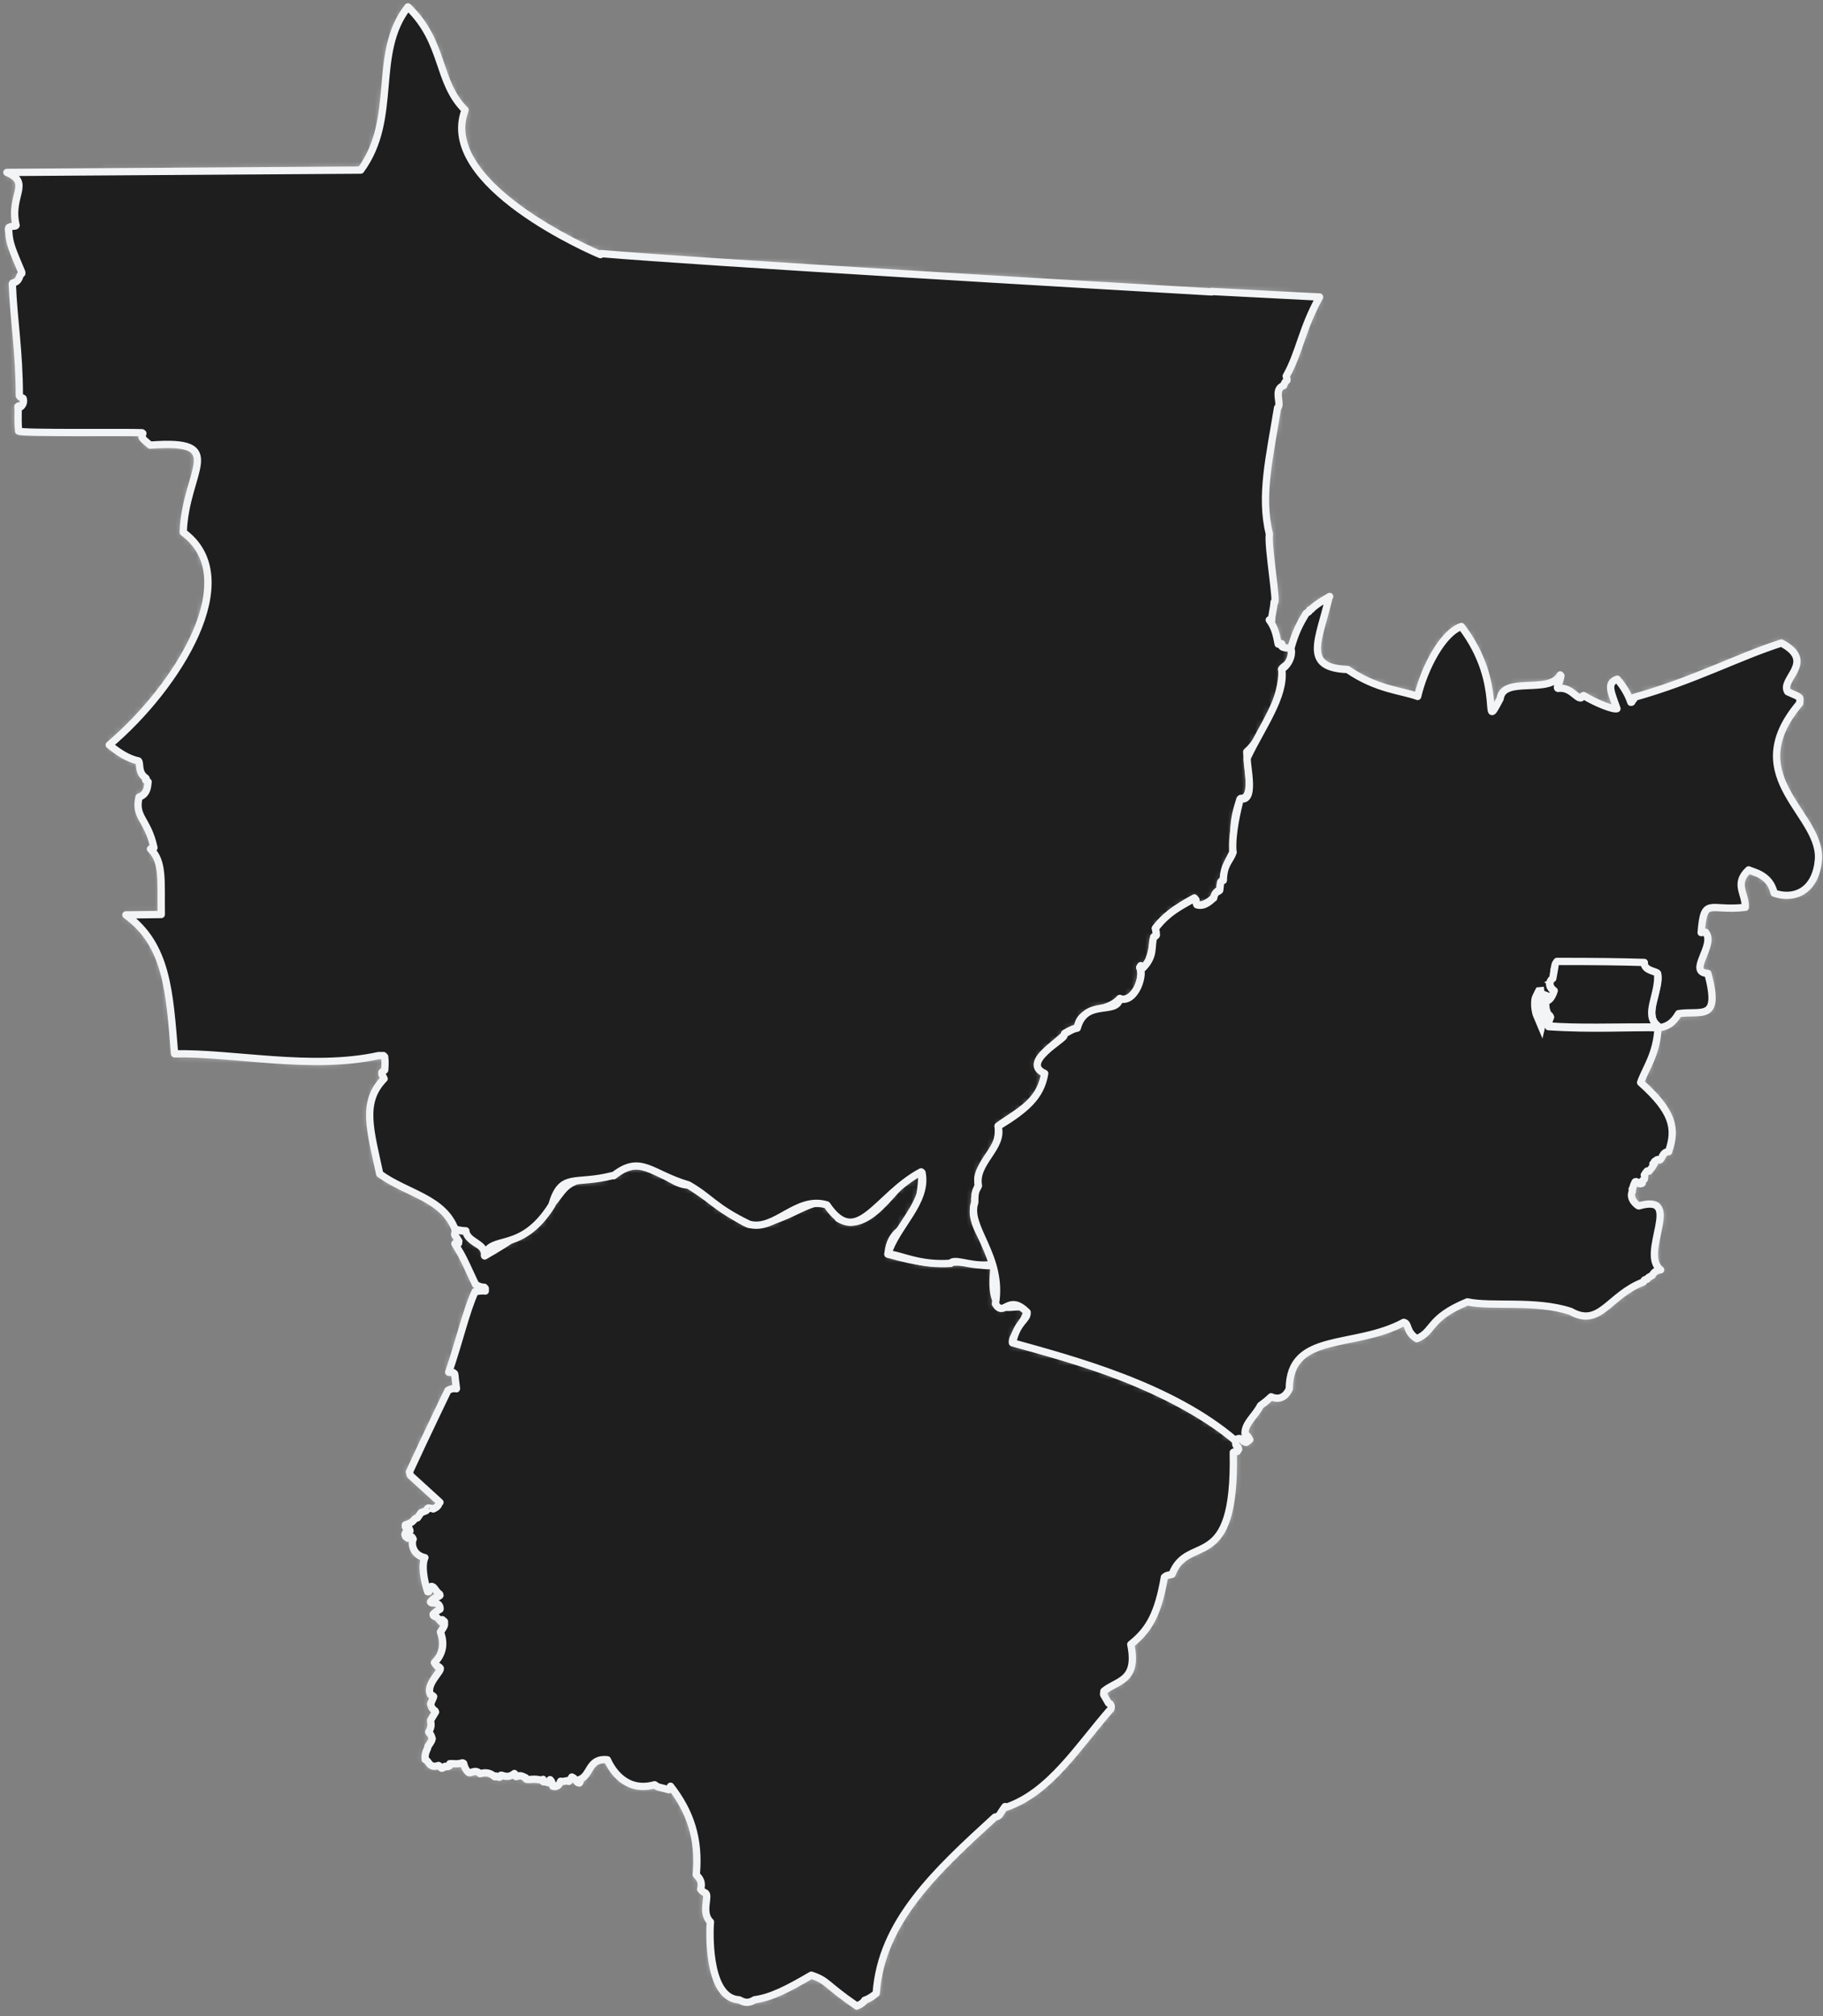 <svg width="265" height="293" viewBox="0 0 265 293" fill="none" xmlns="http://www.w3.org/2000/svg">
<rect x="0" y="0" width="265" height="293" fill="#808080" stroke="none"/>
<mask id="path-1-inside-1_2502_3" fill="white">
<path d="M179.956 210.413C179.999 210.286 179.489 210.264 179.659 209.372C171.901 202.996 159.808 198.213 147.204 195.11C146.949 194.409 148.267 193.134 149.33 190.668C148.458 188.16 143.294 193.623 144.548 183.74C143.251 184.377 141.849 183.251 138.384 183.442L138.193 183.612C135.94 183.612 133.751 183.612 129.075 182.273C129.606 176.938 133.73 180.275 134.027 170.435L133.9 170.329C131.137 169.712 127.035 179.999 121.87 177.087C119.362 171.455 115.643 177.959 108.884 177.937C107.226 177.385 102.614 173.793 100.064 172.22C96.833 172.22 93.921 166.907 89.224 170.839H89.076C77.79 171.455 85.739 173.857 70.478 182.507H70.457C70.67 180.552 68.353 181.104 67.737 178.894C67.376 178.703 67.524 179.106 66.398 178.702L66.228 178.83L66.079 179.383C66.164 179.701 66.079 179.319 66.695 180.382L66.653 180.7L66.121 180.743C67.142 182.528 66.844 181.699 69.118 186.651C68.991 186.545 69.628 187.098 70.394 187.076L70.542 187.247V187.629C70.542 187.629 70.202 187.523 69.055 187.714C67.716 190.69 66.865 194.622 65.229 199.425L65.909 199.489L66.079 199.637C66.185 200.041 66.079 199.765 66.355 201.805C66.483 201.912 65.973 201.593 65.123 202.06C64.166 204.037 63.061 206.354 61.403 209.86C60.936 210.838 60.808 211.136 59.512 213.92L59.639 214.409C60.121 214.848 61.559 216.159 63.954 218.341C63.72 218.468 63.89 218.915 62.976 219.297C62.976 219.318 62.87 219.212 62.275 219.148L62.147 219.233C61.934 219.616 62.168 219.467 61.212 219.828L60.681 220.594C60 220.679 60.404 221.189 58.916 221.614V221.89L59.023 221.954C59.172 221.954 59.469 221.89 59.597 222.485L58.98 222.698L58.853 222.995L58.959 223.314L59.278 223.548H59.384C59.384 223.548 59.32 223.548 59.575 223.314H59.745C59.745 223.314 59.894 223.272 60.064 223.675C59.724 224.334 60 226.013 61.764 226.375C61.233 227.437 61.637 229.754 62.168 231.327H62.317L62.466 230.689L62.678 230.562C63.146 230.498 63.231 231.199 63.911 231.688L63.954 231.858C63.72 232.156 63.103 232.049 62.572 232.814L62.678 232.921C62.721 233.027 63.975 232.708 63.975 233.813C63.975 233.962 63.869 233.771 62.955 234.6L62.997 234.791C62.997 234.791 63.103 234.855 63.273 234.961H63.358C63.465 235.11 63.21 234.685 64.124 235.705H64.23L64.294 235.386L64.612 235.662C64.549 236.151 64.846 236.045 64.017 237.172C64.357 238.085 64.846 239.934 63.146 241.635C63.21 241.762 63.252 241.762 63.529 242.145C63.529 242.209 63.592 242.017 63.975 242.4C64.357 242.782 61.828 244.717 62.572 246.289C62.551 246.332 62.7 246.226 63.04 246.566C63.04 246.629 62.912 246.863 62.593 247.628C62.636 247.65 62.593 248.245 63.231 248.627L63.316 248.797L62.593 249.988C62.551 250.328 62.891 250.753 62.317 251.709C62.338 251.922 62.572 251.773 62.827 252.687C62.721 252.772 62.997 252.708 62.211 253.792C62.232 254.174 61.679 254.621 61.807 255.726C62.338 255.811 62.36 257.086 63.741 256.576C63.805 256.597 63.805 256.576 64.209 256.98C64.357 256.916 64.357 257.022 64.676 256.704C64.782 256.64 64.931 256.895 65.356 256.619H65.314C65.314 256.619 65.293 256.491 65.378 256.321C65.76 256.257 66.398 256.449 67.227 256.194L67.376 256.257C67.397 256.087 67.439 256.98 68.056 257.554C68.417 257.894 68.991 257.001 69.777 257.766C70.011 257.766 70.904 257.299 71.903 258.213H72.009L72.073 258.106C72.2 258.149 72.158 258.106 72.476 258.276H72.668C72.668 258.276 72.753 258.213 72.795 258C72.986 257.894 73.752 258.574 74.772 257.745L74.835 257.809L74.878 258.085L74.984 258.191C75.516 258.191 75.346 257.809 76.408 258.361C76.408 258.404 76.408 258.361 76.43 258.489L76.515 258.574C77.088 258.723 77.513 258.404 78.746 258.723L78.938 258.595V258.893L79.001 258.957C79.192 258.893 79.171 258.957 79.766 259.105L79.958 258.638C79.958 258.638 80.234 258.787 80.362 259.594C80.447 259.594 81.148 259.892 81.488 258.872H81.552C81.807 258.935 81.637 258.935 82.593 258.765V258.85L82.657 258.893C82.784 258.829 82.827 258.787 83.124 258.255C83.465 258.446 83.252 258.213 83.975 259.063L84.23 259.127L84.315 258.978L84.145 258.659C85.93 258.149 85.441 255.45 88.289 255.747C89.033 257.426 91.137 260.508 95.154 259.382C95.813 259.828 95.367 259.594 97.237 260.104C97.301 259.934 97.237 260.083 97.471 259.594C100.276 263.207 101.7 267.139 101.211 272.453C101.296 272.644 102.232 273.197 101.849 274.557C102.019 274.727 101.87 274.748 102.487 275.088C103.273 275.364 101.806 277.915 103.273 279.318C103.188 279.934 102.635 290.221 107.311 290.625C107.545 290.518 108.331 291.517 109.692 290.625C112.115 290.306 114.559 289.031 117.938 287.054C120.404 287.883 119.872 288.329 124.548 291.539C124.357 291.539 125.271 291.39 125.696 290.71C125.504 290.71 126.227 290.667 127.375 289.689C128.076 279.296 136.046 271.921 144.633 264.079C145.44 263.909 145.143 263.824 146.099 262.548L146.248 262.655C152.603 260.508 156.705 253.813 161.487 248.351C161.402 248.393 161.742 248.011 161.359 247.607L161.147 247.522L160.424 246.268L160.467 245.779C162.358 244.185 165.483 244.398 164.377 238.978C167.055 236.853 168.352 234.494 169.266 229.201C169.585 229.01 169.33 229.01 170.371 228.798C172.688 222.698 179.659 229.138 179.276 211.072C179.319 211.008 179.361 211.072 179.85 210.944L180.063 210.604L179.956 210.307V210.413Z"/>
</mask>
<path d="M179.956 210.413C179.999 210.286 179.489 210.264 179.659 209.372C171.901 202.996 159.808 198.213 147.204 195.11C146.949 194.409 148.267 193.134 149.33 190.668C148.458 188.16 143.294 193.623 144.548 183.74C143.251 184.377 141.849 183.251 138.384 183.442L138.193 183.612C135.94 183.612 133.751 183.612 129.075 182.273C129.606 176.938 133.73 180.275 134.027 170.435L133.9 170.329C131.137 169.712 127.035 179.999 121.87 177.087C119.362 171.455 115.643 177.959 108.884 177.937C107.226 177.385 102.614 173.793 100.064 172.22C96.833 172.22 93.921 166.907 89.224 170.839H89.076C77.79 171.455 85.739 173.857 70.478 182.507H70.457C70.67 180.552 68.353 181.104 67.737 178.894C67.376 178.703 67.524 179.106 66.398 178.702L66.228 178.83L66.079 179.383C66.164 179.701 66.079 179.319 66.695 180.382L66.653 180.7L66.121 180.743C67.142 182.528 66.844 181.699 69.118 186.651C68.991 186.545 69.628 187.098 70.394 187.076L70.542 187.247V187.629C70.542 187.629 70.202 187.523 69.055 187.714C67.716 190.69 66.865 194.622 65.229 199.425L65.909 199.489L66.079 199.637C66.185 200.041 66.079 199.765 66.355 201.805C66.483 201.912 65.973 201.593 65.123 202.06C64.166 204.037 63.061 206.354 61.403 209.86C60.936 210.838 60.808 211.136 59.512 213.92L59.639 214.409C60.121 214.848 61.559 216.159 63.954 218.341C63.72 218.468 63.89 218.915 62.976 219.297C62.976 219.318 62.87 219.212 62.275 219.148L62.147 219.233C61.934 219.616 62.168 219.467 61.212 219.828L60.681 220.594C60 220.679 60.404 221.189 58.916 221.614V221.89L59.023 221.954C59.172 221.954 59.469 221.89 59.597 222.485L58.98 222.698L58.853 222.995L58.959 223.314L59.278 223.548H59.384C59.384 223.548 59.32 223.548 59.575 223.314H59.745C59.745 223.314 59.894 223.272 60.064 223.675C59.724 224.334 60 226.013 61.764 226.375C61.233 227.437 61.637 229.754 62.168 231.327H62.317L62.466 230.689L62.678 230.562C63.146 230.498 63.231 231.199 63.911 231.688L63.954 231.858C63.72 232.156 63.103 232.049 62.572 232.814L62.678 232.921C62.721 233.027 63.975 232.708 63.975 233.813C63.975 233.962 63.869 233.771 62.955 234.6L62.997 234.791C62.997 234.791 63.103 234.855 63.273 234.961H63.358C63.465 235.11 63.21 234.685 64.124 235.705H64.23L64.294 235.386L64.612 235.662C64.549 236.151 64.846 236.045 64.017 237.172C64.357 238.085 64.846 239.934 63.146 241.635C63.21 241.762 63.252 241.762 63.529 242.145C63.529 242.209 63.592 242.017 63.975 242.4C64.357 242.782 61.828 244.717 62.572 246.289C62.551 246.332 62.7 246.226 63.04 246.566C63.04 246.629 62.912 246.863 62.593 247.628C62.636 247.65 62.593 248.245 63.231 248.627L63.316 248.797L62.593 249.988C62.551 250.328 62.891 250.753 62.317 251.709C62.338 251.922 62.572 251.773 62.827 252.687C62.721 252.772 62.997 252.708 62.211 253.792C62.232 254.174 61.679 254.621 61.807 255.726C62.338 255.811 62.36 257.086 63.741 256.576C63.805 256.597 63.805 256.576 64.209 256.98C64.357 256.916 64.357 257.022 64.676 256.704C64.782 256.64 64.931 256.895 65.356 256.619H65.314C65.314 256.619 65.293 256.491 65.378 256.321C65.76 256.257 66.398 256.449 67.227 256.194L67.376 256.257C67.397 256.087 67.439 256.98 68.056 257.554C68.417 257.894 68.991 257.001 69.777 257.766C70.011 257.766 70.904 257.299 71.903 258.213H72.009L72.073 258.106C72.2 258.149 72.158 258.106 72.476 258.276H72.668C72.668 258.276 72.753 258.213 72.795 258C72.986 257.894 73.752 258.574 74.772 257.745L74.835 257.809L74.878 258.085L74.984 258.191C75.516 258.191 75.346 257.809 76.408 258.361C76.408 258.404 76.408 258.361 76.43 258.489L76.515 258.574C77.088 258.723 77.513 258.404 78.746 258.723L78.938 258.595V258.893L79.001 258.957C79.192 258.893 79.171 258.957 79.766 259.105L79.958 258.638C79.958 258.638 80.234 258.787 80.362 259.594C80.447 259.594 81.148 259.892 81.488 258.872H81.552C81.807 258.935 81.637 258.935 82.593 258.765V258.85L82.657 258.893C82.784 258.829 82.827 258.787 83.124 258.255C83.465 258.446 83.252 258.213 83.975 259.063L84.23 259.127L84.315 258.978L84.145 258.659C85.93 258.149 85.441 255.45 88.289 255.747C89.033 257.426 91.137 260.508 95.154 259.382C95.813 259.828 95.367 259.594 97.237 260.104C97.301 259.934 97.237 260.083 97.471 259.594C100.276 263.207 101.7 267.139 101.211 272.453C101.296 272.644 102.232 273.197 101.849 274.557C102.019 274.727 101.87 274.748 102.487 275.088C103.273 275.364 101.806 277.915 103.273 279.318C103.188 279.934 102.635 290.221 107.311 290.625C107.545 290.518 108.331 291.517 109.692 290.625C112.115 290.306 114.559 289.031 117.938 287.054C120.404 287.883 119.872 288.329 124.548 291.539C124.357 291.539 125.271 291.39 125.696 290.71C125.504 290.71 126.227 290.667 127.375 289.689C128.076 279.296 136.046 271.921 144.633 264.079C145.44 263.909 145.143 263.824 146.099 262.548L146.248 262.655C152.603 260.508 156.705 253.813 161.487 248.351C161.402 248.393 161.742 248.011 161.359 247.607L161.147 247.522L160.424 246.268L160.467 245.779C162.358 244.185 165.483 244.398 164.377 238.978C167.055 236.853 168.352 234.494 169.266 229.201C169.585 229.01 169.33 229.01 170.371 228.798C172.688 222.698 179.659 229.138 179.276 211.072C179.319 211.008 179.361 211.072 179.85 210.944L180.063 210.604L179.956 210.307V210.413Z" fill="#1E1E1E" stroke="#F3F4F6" stroke-width="4.251" mask="url(#path-1-inside-1_2502_3)"/>
<path d="M179.956 210.413C179.999 210.286 179.489 210.264 179.659 209.372C171.901 202.996 159.808 198.213 147.204 195.11C146.949 194.409 148.267 193.134 149.33 190.668C148.458 188.16 143.294 193.623 144.548 183.74C143.251 184.377 141.849 183.251 138.384 183.442L138.193 183.612C135.94 183.612 133.751 183.612 129.075 182.273C129.606 176.938 133.73 180.275 134.027 170.435L133.9 170.329C131.137 169.712 127.035 179.999 121.87 177.087C119.362 171.455 115.643 177.959 108.884 177.937C107.226 177.385 102.614 173.793 100.064 172.22C96.833 172.22 93.921 166.907 89.224 170.839H89.076C77.79 171.455 85.739 173.857 70.478 182.507H70.457C70.67 180.552 68.353 181.104 67.737 178.894C67.376 178.703 67.524 179.106 66.398 178.702L66.228 178.83L66.079 179.383C66.164 179.701 66.079 179.319 66.695 180.382L66.653 180.7L66.121 180.743C67.142 182.528 66.844 181.699 69.118 186.651C68.991 186.545 69.628 187.098 70.394 187.076L70.542 187.247V187.629C70.542 187.629 70.202 187.523 69.055 187.714C67.716 190.69 66.865 194.622 65.229 199.425L65.909 199.489L66.079 199.637C66.185 200.041 66.079 199.765 66.355 201.805C66.483 201.912 65.973 201.593 65.123 202.06C64.166 204.037 63.061 206.354 61.403 209.86C60.936 210.838 60.808 211.136 59.512 213.92L59.639 214.409C60.121 214.848 61.559 216.159 63.954 218.341C63.72 218.468 63.89 218.915 62.976 219.297C62.976 219.318 62.87 219.212 62.275 219.148L62.147 219.233C61.934 219.616 62.168 219.467 61.212 219.828L60.681 220.594C60 220.679 60.404 221.189 58.916 221.614V221.89L59.023 221.954C59.172 221.954 59.469 221.89 59.597 222.485L58.98 222.698L58.853 222.995L58.959 223.314L59.278 223.548H59.384C59.384 223.548 59.32 223.548 59.575 223.314H59.745C59.745 223.314 59.894 223.272 60.064 223.675C59.724 224.334 60 226.013 61.764 226.375C61.233 227.437 61.637 229.754 62.168 231.327H62.317L62.466 230.689L62.678 230.562C63.146 230.498 63.231 231.199 63.911 231.688L63.954 231.858C63.72 232.156 63.103 232.049 62.572 232.814L62.678 232.921C62.721 233.027 63.975 232.708 63.975 233.813C63.975 233.962 63.869 233.771 62.955 234.6L62.997 234.791C62.997 234.791 63.103 234.855 63.273 234.961H63.358C63.465 235.11 63.21 234.685 64.124 235.705H64.23L64.294 235.386L64.612 235.662C64.549 236.151 64.846 236.045 64.017 237.172C64.357 238.085 64.846 239.934 63.146 241.635C63.21 241.762 63.252 241.762 63.529 242.145C63.529 242.209 63.592 242.017 63.975 242.4C64.357 242.782 61.828 244.717 62.572 246.289C62.551 246.332 62.7 246.226 63.04 246.566C63.04 246.629 62.912 246.863 62.593 247.628C62.636 247.65 62.593 248.245 63.231 248.627L63.316 248.797L62.593 249.988C62.551 250.328 62.891 250.753 62.317 251.709C62.338 251.922 62.572 251.773 62.827 252.687C62.721 252.772 62.997 252.708 62.211 253.792C62.232 254.174 61.679 254.621 61.807 255.726C62.338 255.811 62.36 257.086 63.741 256.576C63.805 256.597 63.805 256.576 64.209 256.98C64.357 256.916 64.357 257.022 64.676 256.704C64.782 256.64 64.931 256.895 65.356 256.619H65.314C65.314 256.619 65.293 256.491 65.378 256.321C65.76 256.257 66.398 256.449 67.227 256.194L67.376 256.257C67.397 256.087 67.439 256.98 68.056 257.554C68.417 257.894 68.991 257.001 69.777 257.766C70.011 257.766 70.904 257.299 71.903 258.213H72.009L72.073 258.106C72.2 258.149 72.158 258.106 72.476 258.276H72.668C72.668 258.276 72.753 258.213 72.795 258C72.986 257.894 73.752 258.574 74.772 257.745L74.835 257.809L74.878 258.085L74.984 258.191C75.516 258.191 75.346 257.809 76.408 258.361C76.408 258.404 76.408 258.361 76.43 258.489L76.515 258.574C77.088 258.723 77.513 258.404 78.746 258.723L78.938 258.595V258.893L79.001 258.957C79.192 258.893 79.171 258.957 79.766 259.105L79.958 258.638C79.958 258.638 80.234 258.787 80.362 259.594C80.447 259.594 81.148 259.892 81.488 258.872H81.552C81.807 258.935 81.637 258.935 82.593 258.765V258.85L82.657 258.893C82.784 258.829 82.827 258.787 83.124 258.255C83.465 258.446 83.252 258.213 83.975 259.063L84.23 259.127L84.315 258.978L84.145 258.659C85.93 258.149 85.441 255.45 88.289 255.747C89.033 257.426 91.137 260.508 95.154 259.382C95.813 259.828 95.367 259.594 97.237 260.104C97.301 259.934 97.237 260.083 97.471 259.594C100.276 263.207 101.7 267.139 101.211 272.453C101.296 272.644 102.232 273.197 101.849 274.557C102.019 274.727 101.87 274.748 102.487 275.088C103.273 275.364 101.806 277.915 103.273 279.318C103.188 279.934 102.635 290.221 107.311 290.625C107.545 290.518 108.331 291.517 109.692 290.625C112.115 290.306 114.559 289.031 117.938 287.054C120.404 287.883 119.872 288.329 124.548 291.539C124.357 291.539 125.271 291.39 125.696 290.71C125.504 290.71 126.227 290.667 127.375 289.689C128.076 279.296 136.046 271.921 144.633 264.079C145.44 263.909 145.143 263.824 146.099 262.548L146.248 262.655C152.603 260.508 156.705 253.813 161.487 248.351C161.402 248.393 161.742 248.011 161.359 247.607L161.147 247.522L160.424 246.268L160.467 245.779C162.358 244.185 165.483 244.398 164.377 238.978C167.055 236.853 168.352 234.494 169.266 229.201C169.585 229.01 169.33 229.01 170.371 228.798C172.688 222.698 179.659 229.138 179.276 211.072C179.319 211.008 179.361 211.072 179.85 210.944L180.063 210.604L179.956 210.307V210.413Z" fill="#1E1E1E" stroke="#F3F4F6" stroke-width="1.063" stroke-linecap="round" stroke-linejoin="round"/>
<mask id="path-3-inside-2_2502_3" fill="white">
<path d="M176.152 42.423C159.362 41.467 101.976 38.109 87.396 36.855L87.29 37.004C86.249 36.6 63.528 26.802 67.609 15.984C63.465 11.903 64.676 6.165 59.299 1C54.007 7.78 57.981 17.153 52.434 24.719L1 25.059C4.656 26.59 1.298 28.417 2.339 32.753C2.233 32.966 1.893 32.753 1.298 33.051C1.298 33.178 1.149 33.114 1.276 33.667C1.361 35.41 1.808 36.324 3.168 39.575V39.745C2.7 39.979 2.998 40.872 1.85 41.127L1.786 41.255C1.999 46.674 2.807 51.01 2.807 57.514C2.849 57.684 2.977 57.684 3.359 57.896C3.38 58.002 3.593 58.555 3.062 59.086C3.062 59.086 2.955 59.086 2.7 59.001L2.594 59.086C2.722 60.022 2.53 60.425 2.7 62.657C3.274 62.997 18.258 62.785 20.639 62.891L20.766 62.976C20.766 63.103 20.702 63.04 20.639 63.529C20.787 63.635 20.32 63.465 21.829 64.697C33.391 63.805 26.93 68.353 26.632 77.365C35.729 83.996 25.888 99.787 15.878 108.268C16.133 108.395 17.96 110.138 20.128 110.584C20.468 110.988 19.98 112.263 21.212 113.092L21.255 113.198L21.17 113.368C21.17 113.368 21.255 113.453 21.531 113.623C21.446 113.857 21.595 115.409 20.213 115.834C19.512 118.809 21.467 118.979 22.381 123.209L21.871 123.379C23.763 125.207 23.38 127.991 23.444 132.901C23.423 132.901 21.021 132.922 18.3 132.964C24.358 137.321 24.634 144.293 25.378 153.155C33.773 152.964 45.272 155.557 55.027 153.41H55.75L55.92 153.58C55.835 153.495 56.068 153.772 55.92 155.515L55.516 155.833V156.131L55.835 156.769C52.519 160.169 53.794 164.08 55.197 170.605C59.108 173.474 64.527 174.09 66.206 178.809L66.376 178.681C66.376 178.681 66.993 178.872 67.715 178.872C67.843 180.53 70.627 180.636 70.436 182.486H70.457C71.329 179.34 75.749 182.273 80.213 175.153C81.615 170.286 83.507 172.284 89.075 170.839H89.224C93.177 167.735 94.623 170.626 100.064 172.199C103.358 174.09 103.783 175.451 108.884 177.916C112.667 178.979 115.77 173.75 120.191 175.111C124.612 181.635 127.375 173.793 133.9 170.307L134.027 170.413C134.898 174.685 130.201 178.299 129.075 182.252C130.796 182.294 133.581 183.952 138.193 183.591L138.384 183.421C139.34 183.017 141.572 184.25 144.548 183.718C144.335 181.232 140.531 178.171 141.721 174.685C141.657 174.622 141.657 173.219 142.252 172.262C141.423 169.308 145.589 167.757 145.1 163.633C147.502 161.827 151.604 160.02 151.88 155.94C149.053 154.579 152.56 152.39 154.686 150.456L154.771 150.18C154.771 150.18 155.685 149.585 156.62 149.351C156.96 146.248 160.807 147.311 162.783 145.1C164.144 145.844 166.418 143.145 165.695 140.573L165.823 140.339L166.205 140.573C167.098 140.106 167.565 137.768 167.735 136.131C167.672 136.131 167.906 136.131 168.118 135.834C168.118 135.834 168.118 135.515 167.969 134.877C169.096 133.411 170.987 131.88 173.623 130.499L173.835 130.754C173.835 130.754 173.75 130.711 174.005 131.434C174.494 131.668 175.387 131.413 176.449 130.456V130.393C176.62 130.244 176.45 129.67 177.321 129.33L177.448 128.204C177.448 128.204 177.385 128.097 177.852 127.885C177.746 127.056 178.426 125.207 179.276 123.783L179.234 123.591C179.468 121.02 179.042 119.617 180.275 116.131L180.318 116.068L180.381 116.025C182.294 116.089 181.402 112.114 181.232 109.266C183.782 106.971 186.439 101.148 186.375 97.322L186.332 97.216C186.779 96.451 187.99 96.684 187.671 94.24C187.969 94.113 185.822 94.368 186.332 93.56C186.184 93.496 186.184 93.517 185.801 93.603C185.567 92.455 185.397 91.286 184.505 90.096L184.568 90.053H184.653C184.653 90.053 184.696 90.117 184.823 90.159L184.866 90.117C184.823 89.458 185.142 88.629 185.206 87.503C185.822 88.31 184.25 79.384 184.526 77.598C183.144 72.073 184.59 66.249 185.716 59.256C186.396 58.831 185.015 56.557 186.588 56.047C186.588 56.196 186.63 55.58 187.076 55.282C187.076 55.112 187.119 55.154 186.97 54.666C188.925 51.18 189.202 47.907 191.816 43.167L176.131 42.36L176.152 42.423Z"/>
</mask>
<path d="M176.152 42.423C159.362 41.467 101.976 38.109 87.396 36.855L87.29 37.004C86.249 36.6 63.528 26.802 67.609 15.984C63.465 11.903 64.676 6.165 59.299 1C54.007 7.78 57.981 17.153 52.434 24.719L1 25.059C4.656 26.59 1.298 28.417 2.339 32.753C2.233 32.966 1.893 32.753 1.298 33.051C1.298 33.178 1.149 33.114 1.276 33.667C1.361 35.41 1.808 36.324 3.168 39.575V39.745C2.7 39.979 2.998 40.872 1.85 41.127L1.786 41.255C1.999 46.674 2.807 51.01 2.807 57.514C2.849 57.684 2.977 57.684 3.359 57.896C3.38 58.002 3.593 58.555 3.062 59.086C3.062 59.086 2.955 59.086 2.7 59.001L2.594 59.086C2.722 60.022 2.53 60.425 2.7 62.657C3.274 62.997 18.258 62.785 20.639 62.891L20.766 62.976C20.766 63.103 20.702 63.04 20.639 63.529C20.787 63.635 20.32 63.465 21.829 64.697C33.391 63.805 26.93 68.353 26.632 77.365C35.729 83.996 25.888 99.787 15.878 108.268C16.133 108.395 17.96 110.138 20.128 110.584C20.468 110.988 19.98 112.263 21.212 113.092L21.255 113.198L21.17 113.368C21.17 113.368 21.255 113.453 21.531 113.623C21.446 113.857 21.595 115.409 20.213 115.834C19.512 118.809 21.467 118.979 22.381 123.209L21.871 123.379C23.763 125.207 23.38 127.991 23.444 132.901C23.423 132.901 21.021 132.922 18.3 132.964C24.358 137.321 24.634 144.293 25.378 153.155C33.773 152.964 45.272 155.557 55.027 153.41H55.75L55.92 153.58C55.835 153.495 56.068 153.772 55.92 155.515L55.516 155.833V156.131L55.835 156.769C52.519 160.169 53.794 164.08 55.197 170.605C59.108 173.474 64.527 174.09 66.206 178.809L66.376 178.681C66.376 178.681 66.993 178.872 67.715 178.872C67.843 180.53 70.627 180.636 70.436 182.486H70.457C71.329 179.34 75.749 182.273 80.213 175.153C81.615 170.286 83.507 172.284 89.075 170.839H89.224C93.177 167.735 94.623 170.626 100.064 172.199C103.358 174.09 103.783 175.451 108.884 177.916C112.667 178.979 115.77 173.75 120.191 175.111C124.612 181.635 127.375 173.793 133.9 170.307L134.027 170.413C134.898 174.685 130.201 178.299 129.075 182.252C130.796 182.294 133.581 183.952 138.193 183.591L138.384 183.421C139.34 183.017 141.572 184.25 144.548 183.718C144.335 181.232 140.531 178.171 141.721 174.685C141.657 174.622 141.657 173.219 142.252 172.262C141.423 169.308 145.589 167.757 145.1 163.633C147.502 161.827 151.604 160.02 151.88 155.94C149.053 154.579 152.56 152.39 154.686 150.456L154.771 150.18C154.771 150.18 155.685 149.585 156.62 149.351C156.96 146.248 160.807 147.311 162.783 145.1C164.144 145.844 166.418 143.145 165.695 140.573L165.823 140.339L166.205 140.573C167.098 140.106 167.565 137.768 167.735 136.131C167.672 136.131 167.906 136.131 168.118 135.834C168.118 135.834 168.118 135.515 167.969 134.877C169.096 133.411 170.987 131.88 173.623 130.499L173.835 130.754C173.835 130.754 173.75 130.711 174.005 131.434C174.494 131.668 175.387 131.413 176.449 130.456V130.393C176.62 130.244 176.45 129.67 177.321 129.33L177.448 128.204C177.448 128.204 177.385 128.097 177.852 127.885C177.746 127.056 178.426 125.207 179.276 123.783L179.234 123.591C179.468 121.02 179.042 119.617 180.275 116.131L180.318 116.068L180.381 116.025C182.294 116.089 181.402 112.114 181.232 109.266C183.782 106.971 186.439 101.148 186.375 97.322L186.332 97.216C186.779 96.451 187.99 96.684 187.671 94.24C187.969 94.113 185.822 94.368 186.332 93.56C186.184 93.496 186.184 93.517 185.801 93.603C185.567 92.455 185.397 91.286 184.505 90.096L184.568 90.053H184.653C184.653 90.053 184.696 90.117 184.823 90.159L184.866 90.117C184.823 89.458 185.142 88.629 185.206 87.503C185.822 88.31 184.25 79.384 184.526 77.598C183.144 72.073 184.59 66.249 185.716 59.256C186.396 58.831 185.015 56.557 186.588 56.047C186.588 56.196 186.63 55.58 187.076 55.282C187.076 55.112 187.119 55.154 186.97 54.666C188.925 51.18 189.202 47.907 191.816 43.167L176.131 42.36L176.152 42.423Z" fill="#1E1E1E" stroke="#F3F4F6" stroke-width="4.251" mask="url(#path-3-inside-2_2502_3)"/>
<path d="M176.152 42.423C159.362 41.467 101.976 38.109 87.396 36.855L87.29 37.004C86.249 36.6 63.528 26.802 67.609 15.984C63.465 11.903 64.676 6.165 59.299 1C54.007 7.78 57.981 17.153 52.434 24.719L1 25.059C4.656 26.59 1.298 28.417 2.339 32.753C2.233 32.966 1.893 32.753 1.298 33.051C1.298 33.178 1.149 33.114 1.276 33.667C1.361 35.41 1.808 36.324 3.168 39.575V39.745C2.7 39.979 2.998 40.872 1.85 41.127L1.786 41.255C1.999 46.674 2.807 51.01 2.807 57.514C2.849 57.684 2.977 57.684 3.359 57.896C3.38 58.002 3.593 58.555 3.062 59.086C3.062 59.086 2.955 59.086 2.7 59.001L2.594 59.086C2.722 60.022 2.53 60.425 2.7 62.657C3.274 62.997 18.258 62.785 20.639 62.891L20.766 62.976C20.766 63.103 20.702 63.04 20.639 63.529C20.787 63.635 20.32 63.465 21.829 64.697C33.391 63.805 26.93 68.353 26.632 77.365C35.729 83.996 25.888 99.787 15.878 108.268C16.133 108.395 17.96 110.138 20.128 110.584C20.468 110.988 19.98 112.263 21.212 113.092L21.255 113.198L21.17 113.368C21.17 113.368 21.255 113.453 21.531 113.623C21.446 113.857 21.595 115.409 20.213 115.834C19.512 118.809 21.467 118.979 22.381 123.209L21.871 123.379C23.763 125.207 23.38 127.991 23.444 132.901C23.423 132.901 21.021 132.922 18.3 132.964C24.358 137.321 24.634 144.293 25.378 153.155C33.773 152.964 45.272 155.557 55.027 153.41H55.75L55.92 153.58C55.835 153.495 56.068 153.772 55.92 155.515L55.516 155.833V156.131L55.835 156.769C52.519 160.169 53.794 164.08 55.197 170.605C59.108 173.474 64.527 174.09 66.206 178.809L66.376 178.681C66.376 178.681 66.993 178.872 67.715 178.872C67.843 180.53 70.627 180.636 70.436 182.486H70.457C71.329 179.34 75.749 182.273 80.213 175.153C81.615 170.286 83.507 172.284 89.075 170.839H89.224C93.177 167.735 94.623 170.626 100.064 172.199C103.358 174.09 103.783 175.451 108.884 177.916C112.667 178.979 115.77 173.75 120.191 175.111C124.612 181.635 127.375 173.793 133.9 170.307L134.027 170.413C134.898 174.685 130.201 178.299 129.075 182.252C130.796 182.294 133.581 183.952 138.193 183.591L138.384 183.421C139.34 183.017 141.572 184.25 144.548 183.718C144.335 181.232 140.531 178.171 141.721 174.685C141.657 174.622 141.657 173.219 142.252 172.262C141.423 169.308 145.589 167.757 145.1 163.633C147.502 161.827 151.604 160.02 151.88 155.94C149.053 154.579 152.56 152.39 154.686 150.456L154.771 150.18C154.771 150.18 155.685 149.585 156.62 149.351C156.96 146.248 160.807 147.311 162.783 145.1C164.144 145.844 166.418 143.145 165.695 140.573L165.823 140.339L166.205 140.573C167.098 140.106 167.565 137.768 167.735 136.131C167.672 136.131 167.906 136.131 168.118 135.834C168.118 135.834 168.118 135.515 167.969 134.877C169.096 133.411 170.987 131.88 173.623 130.499L173.835 130.754C173.835 130.754 173.75 130.711 174.005 131.434C174.494 131.668 175.387 131.413 176.449 130.456V130.393C176.62 130.244 176.45 129.67 177.321 129.33L177.448 128.204C177.448 128.204 177.385 128.097 177.852 127.885C177.746 127.056 178.426 125.207 179.276 123.783L179.234 123.591C179.468 121.02 179.042 119.617 180.275 116.131L180.318 116.068L180.381 116.025C182.294 116.089 181.402 112.114 181.232 109.266C183.782 106.971 186.439 101.148 186.375 97.322L186.332 97.216C186.779 96.451 187.99 96.684 187.671 94.24C187.969 94.113 185.822 94.368 186.332 93.56C186.184 93.496 186.184 93.517 185.801 93.603C185.567 92.455 185.397 91.286 184.505 90.096L184.568 90.053H184.653C184.653 90.053 184.696 90.117 184.823 90.159L184.866 90.117C184.823 89.458 185.142 88.629 185.206 87.503C185.822 88.31 184.25 79.384 184.526 77.598C183.144 72.073 184.59 66.249 185.716 59.256C186.396 58.831 185.015 56.557 186.588 56.047C186.588 56.196 186.63 55.58 187.076 55.282C187.076 55.112 187.119 55.154 186.97 54.666C188.925 51.18 189.202 47.907 191.816 43.167L176.131 42.36L176.152 42.423Z" fill="#1E1E1E" stroke="#F3F4F6" stroke-width="1.063" stroke-linecap="round" stroke-linejoin="round"/>
<mask id="path-5-inside-3_2502_3" fill="white">
<path d="M264.27 125.461C265.503 118.49 252.283 113.219 261.613 102.21C261.656 101.211 261.975 101.466 259.87 100.531C258.701 98.682 264.1 96.195 258.956 93.453C252.772 95.409 246.311 98.894 237.575 101.338C237.575 101.296 237.469 101.53 237.469 101.657C237.341 101.764 237.363 101.657 237.214 102.019L237.15 102.061H237.065C236.725 101.02 236.045 99.787 235.089 98.703C233.452 99.277 234.238 100.616 235.046 102.996C234.493 103.166 231.964 102.167 230.2 101.083C230.136 101.105 230.136 101.105 229.818 101.423C229.159 101.551 228.309 99.787 226.481 100.042L226.417 99.999C226.29 99.787 226.608 99.617 226.906 98.214C226.906 98.214 226.906 98.214 226.8 98.087C225.206 100.977 218.511 98.172 218.064 101.551C215.153 106.992 218.999 99.638 212.432 91.052C209.754 91.923 207.034 97.088 206.077 101.211C203.803 100.361 200.105 100.212 195.897 97.3C189.223 97.045 191.773 93.007 193.219 86.716C193.729 86.461 191.263 87.757 190.605 88.565C190.605 88.565 190.605 88.522 190.392 88.629C190.392 88.65 190.371 88.608 190.286 88.863C190.201 88.948 190.264 88.905 189.861 89.139C188.968 90.627 188.267 91.923 187.629 94.303C187.884 94.622 187.735 96.365 186.29 97.279L186.333 97.385C186.8 101.147 183.442 105.653 181.38 109.989C180.892 110.159 182.762 116.62 180.36 116.089L180.296 116.131L180.254 116.195C179.893 117.704 179.043 121.104 179.213 123.655L179.255 123.846C178.809 125.164 177.874 125.546 177.831 127.948C177.831 127.991 177.746 127.863 177.427 128.267L177.3 129.393C177.13 129.627 176.62 129.521 176.428 130.456V130.52C176.152 130.647 175.238 131.859 173.984 131.498C173.984 131.391 173.942 131.668 173.814 130.817L173.602 130.562C171.986 131.519 169.797 132.454 167.948 134.941C167.927 135.111 168.076 135.089 168.097 135.897C167.991 136.025 168.097 135.982 167.714 136.195C167.268 137.576 167.906 138.83 166.184 140.637L165.801 140.403L165.674 140.637C166.397 141.317 165.185 145.844 162.762 145.164C162.295 147.587 157.768 145.036 156.599 149.414C156.025 149.563 156.11 149.478 154.749 150.243L154.664 150.52C154.749 151.008 148.288 154.43 151.859 156.003C151.306 159.425 149.054 161.253 145.079 163.697C145.95 166.757 141.593 168.968 142.231 172.326C141.933 173.027 141.678 172.964 141.7 174.749C140.446 178.319 145.865 182.528 144.696 189.499C145.993 191.539 146.524 187.926 149.309 190.71C149.394 191.879 147.906 191.943 147.183 195.152C156.131 197.639 170.392 201.422 179.638 209.414L179.765 209.159L180.02 209.074C180.02 209.074 180.424 208.946 180.764 209.477L180.977 209.541C180.977 209.541 180.955 209.605 181.147 209.626C181.295 209.562 181.253 209.562 181.678 209.222C181.487 208.946 181.635 208.989 180.977 208.308C180.977 206.799 182.443 205.801 183.229 204.27C183.612 203.951 183.803 203.909 184.781 202.995C185.291 203.25 186.63 203.59 187.416 201.847C187.459 193.473 196.832 196.088 204.058 192.177C204.866 192.347 204.313 193.516 205.95 194.557C208.5 193.495 207.544 191.582 213.303 189.201C216.832 189.967 223.208 188.904 228.309 190.583C232.602 193.027 233.835 188.224 238.893 186.311C238.893 186.375 238.893 186.077 239.127 185.971C239.127 185.95 239.254 186.035 239.446 185.907C239.509 185.673 239.701 185.609 240.189 185.354C240.274 185.121 240.636 184.589 241.401 184.547C238.234 182.209 244.908 173.304 238.213 175.259C238.128 175.259 236.725 174.303 237.299 173.112C237.299 173.027 237.278 173.07 237.256 172.815C237.448 172.581 237.278 172.602 237.682 171.773C237.682 171.795 237.682 171.71 237.873 171.731C237.873 171.731 238.404 172.262 238.723 171.943C238.723 171.901 238.723 171.901 238.68 171.688C238.68 171.646 238.808 171.54 239.021 171.391C239.042 171.348 239.127 171.051 239.021 170.753C239.042 170.732 239.191 170.456 239.446 170.179H239.509C239.509 170.179 239.573 170.201 239.722 170.201C239.722 170.137 240.126 169.797 240.338 169.35L240.274 169.18V169.138H240.466L240.508 169.095C240.508 169.095 240.508 169.074 240.466 168.883L240.508 168.798C240.636 168.798 240.891 168.33 241.231 168.585C241.677 168.479 241.571 167.416 242.57 167.374V167.31C243.718 163.994 243.207 161.529 238.489 157.321C239.169 155.323 240.848 153.198 241.018 149.351C236.81 149.266 231.433 149.627 225.099 149.202C225.036 148.777 225.206 148.777 225.397 147.927L225.291 147.714C224.802 147.31 224.866 147.587 224.717 145.61C225.354 145.164 225.461 145.525 225.928 144.08C225.737 143.91 224.695 143.166 225.716 142.316C226.077 141.827 225.546 141.168 226.332 139.829C229.223 139.829 233.707 139.829 239.021 139.978C239.042 140.87 239.658 140.955 240.955 141.572C241.486 143.548 238.744 147.268 241.04 149.372C242.23 149.266 243.165 148.777 244.015 147.31C247.394 146.821 250.136 148.543 248.266 141.466C245.184 141.338 249.435 137.406 247.947 135.493C247.82 135.451 247.82 135.493 247.288 135.536C247.713 130.201 248.478 132.496 253.707 131.859C253.771 129.84 252.028 128.437 254.196 126.418C254.855 126.758 257.299 127.098 257.894 129.797C260.487 130.732 263.611 129.797 264.27 125.546V125.461Z"/>
</mask>
<path d="M264.27 125.461C265.503 118.49 252.283 113.219 261.613 102.21C261.656 101.211 261.975 101.466 259.87 100.531C258.701 98.682 264.1 96.195 258.956 93.453C252.772 95.409 246.311 98.894 237.575 101.338C237.575 101.296 237.469 101.53 237.469 101.657C237.341 101.764 237.363 101.657 237.214 102.019L237.15 102.061H237.065C236.725 101.02 236.045 99.787 235.089 98.703C233.452 99.277 234.238 100.616 235.046 102.996C234.493 103.166 231.964 102.167 230.2 101.083C230.136 101.105 230.136 101.105 229.818 101.423C229.159 101.551 228.309 99.787 226.481 100.042L226.417 99.999C226.29 99.787 226.608 99.617 226.906 98.214C226.906 98.214 226.906 98.214 226.8 98.087C225.206 100.977 218.511 98.172 218.064 101.551C215.153 106.992 218.999 99.638 212.432 91.052C209.754 91.923 207.034 97.088 206.077 101.211C203.803 100.361 200.105 100.212 195.897 97.3C189.223 97.045 191.773 93.007 193.219 86.716C193.729 86.461 191.263 87.757 190.605 88.565C190.605 88.565 190.605 88.522 190.392 88.629C190.392 88.65 190.371 88.608 190.286 88.863C190.201 88.948 190.264 88.905 189.861 89.139C188.968 90.627 188.267 91.923 187.629 94.303C187.884 94.622 187.735 96.365 186.29 97.279L186.333 97.385C186.8 101.147 183.442 105.653 181.38 109.989C180.892 110.159 182.762 116.62 180.36 116.089L180.296 116.131L180.254 116.195C179.893 117.704 179.043 121.104 179.213 123.655L179.255 123.846C178.809 125.164 177.874 125.546 177.831 127.948C177.831 127.991 177.746 127.863 177.427 128.267L177.3 129.393C177.13 129.627 176.62 129.521 176.428 130.456V130.52C176.152 130.647 175.238 131.859 173.984 131.498C173.984 131.391 173.942 131.668 173.814 130.817L173.602 130.562C171.986 131.519 169.797 132.454 167.948 134.941C167.927 135.111 168.076 135.089 168.097 135.897C167.991 136.025 168.097 135.982 167.714 136.195C167.268 137.576 167.906 138.83 166.184 140.637L165.801 140.403L165.674 140.637C166.397 141.317 165.185 145.844 162.762 145.164C162.295 147.587 157.768 145.036 156.599 149.414C156.025 149.563 156.11 149.478 154.749 150.243L154.664 150.52C154.749 151.008 148.288 154.43 151.859 156.003C151.306 159.425 149.054 161.253 145.079 163.697C145.95 166.757 141.593 168.968 142.231 172.326C141.933 173.027 141.678 172.964 141.7 174.749C140.446 178.319 145.865 182.528 144.696 189.499C145.993 191.539 146.524 187.926 149.309 190.71C149.394 191.879 147.906 191.943 147.183 195.152C156.131 197.639 170.392 201.422 179.638 209.414L179.765 209.159L180.02 209.074C180.02 209.074 180.424 208.946 180.764 209.477L180.977 209.541C180.977 209.541 180.955 209.605 181.147 209.626C181.295 209.562 181.253 209.562 181.678 209.222C181.487 208.946 181.635 208.989 180.977 208.308C180.977 206.799 182.443 205.801 183.229 204.27C183.612 203.951 183.803 203.909 184.781 202.995C185.291 203.25 186.63 203.59 187.416 201.847C187.459 193.473 196.832 196.088 204.058 192.177C204.866 192.347 204.313 193.516 205.95 194.557C208.5 193.495 207.544 191.582 213.303 189.201C216.832 189.967 223.208 188.904 228.309 190.583C232.602 193.027 233.835 188.224 238.893 186.311C238.893 186.375 238.893 186.077 239.127 185.971C239.127 185.95 239.254 186.035 239.446 185.907C239.509 185.673 239.701 185.609 240.189 185.354C240.274 185.121 240.636 184.589 241.401 184.547C238.234 182.209 244.908 173.304 238.213 175.259C238.128 175.259 236.725 174.303 237.299 173.112C237.299 173.027 237.278 173.07 237.256 172.815C237.448 172.581 237.278 172.602 237.682 171.773C237.682 171.795 237.682 171.71 237.873 171.731C237.873 171.731 238.404 172.262 238.723 171.943C238.723 171.901 238.723 171.901 238.68 171.688C238.68 171.646 238.808 171.54 239.021 171.391C239.042 171.348 239.127 171.051 239.021 170.753C239.042 170.732 239.191 170.456 239.446 170.179H239.509C239.509 170.179 239.573 170.201 239.722 170.201C239.722 170.137 240.126 169.797 240.338 169.35L240.274 169.18V169.138H240.466L240.508 169.095C240.508 169.095 240.508 169.074 240.466 168.883L240.508 168.798C240.636 168.798 240.891 168.33 241.231 168.585C241.677 168.479 241.571 167.416 242.57 167.374V167.31C243.718 163.994 243.207 161.529 238.489 157.321C239.169 155.323 240.848 153.198 241.018 149.351C236.81 149.266 231.433 149.627 225.099 149.202C225.036 148.777 225.206 148.777 225.397 147.927L225.291 147.714C224.802 147.31 224.866 147.587 224.717 145.61C225.354 145.164 225.461 145.525 225.928 144.08C225.737 143.91 224.695 143.166 225.716 142.316C226.077 141.827 225.546 141.168 226.332 139.829C229.223 139.829 233.707 139.829 239.021 139.978C239.042 140.87 239.658 140.955 240.955 141.572C241.486 143.548 238.744 147.268 241.04 149.372C242.23 149.266 243.165 148.777 244.015 147.31C247.394 146.821 250.136 148.543 248.266 141.466C245.184 141.338 249.435 137.406 247.947 135.493C247.82 135.451 247.82 135.493 247.288 135.536C247.713 130.201 248.478 132.496 253.707 131.859C253.771 129.84 252.028 128.437 254.196 126.418C254.855 126.758 257.299 127.098 257.894 129.797C260.487 130.732 263.611 129.797 264.27 125.546V125.461Z" fill="#1E1E1E" stroke="#F3F4F6" stroke-width="4.251" mask="url(#path-5-inside-3_2502_3)"/>
<path d="M264.27 125.461C265.503 118.49 252.283 113.219 261.613 102.21C261.656 101.211 261.975 101.466 259.87 100.531C258.701 98.682 264.1 96.195 258.956 93.453C252.772 95.409 246.311 98.894 237.575 101.338C237.575 101.296 237.469 101.53 237.469 101.657C237.341 101.764 237.363 101.657 237.214 102.019L237.15 102.061H237.065C236.725 101.02 236.045 99.787 235.089 98.703C233.452 99.277 234.238 100.616 235.046 102.996C234.493 103.166 231.964 102.167 230.2 101.083C230.136 101.105 230.136 101.105 229.818 101.423C229.159 101.551 228.309 99.787 226.481 100.042L226.417 99.999C226.29 99.787 226.608 99.617 226.906 98.214C226.906 98.214 226.906 98.214 226.8 98.087C225.206 100.977 218.511 98.172 218.064 101.551C215.153 106.992 218.999 99.638 212.432 91.052C209.754 91.923 207.034 97.088 206.077 101.211C203.803 100.361 200.105 100.212 195.897 97.3C189.223 97.045 191.773 93.007 193.219 86.716C193.729 86.461 191.263 87.757 190.605 88.565C190.605 88.565 190.605 88.522 190.392 88.629C190.392 88.65 190.371 88.608 190.286 88.863C190.201 88.948 190.264 88.905 189.861 89.139C188.968 90.627 188.267 91.923 187.629 94.303C187.884 94.622 187.735 96.365 186.29 97.279L186.333 97.385C186.8 101.147 183.442 105.653 181.38 109.989C180.892 110.159 182.762 116.62 180.36 116.089L180.296 116.131L180.254 116.195C179.893 117.704 179.043 121.104 179.213 123.655L179.255 123.846C178.809 125.164 177.874 125.546 177.831 127.948C177.831 127.991 177.746 127.863 177.427 128.267L177.3 129.393C177.13 129.627 176.62 129.521 176.428 130.456V130.52C176.152 130.647 175.238 131.859 173.984 131.498C173.984 131.391 173.942 131.668 173.814 130.817L173.602 130.562C171.986 131.519 169.797 132.454 167.948 134.941C167.927 135.111 168.076 135.089 168.097 135.897C167.991 136.025 168.097 135.982 167.714 136.195C167.268 137.576 167.906 138.83 166.184 140.637L165.801 140.403L165.674 140.637C166.397 141.317 165.185 145.844 162.762 145.164C162.295 147.587 157.768 145.036 156.599 149.414C156.025 149.563 156.11 149.478 154.749 150.243L154.664 150.52C154.749 151.008 148.288 154.43 151.859 156.003C151.306 159.425 149.054 161.253 145.079 163.697C145.95 166.757 141.593 168.968 142.231 172.326C141.933 173.027 141.678 172.964 141.7 174.749C140.446 178.319 145.865 182.528 144.696 189.499C145.993 191.539 146.524 187.926 149.309 190.71C149.394 191.879 147.906 191.943 147.183 195.152C156.131 197.639 170.392 201.422 179.638 209.414L179.765 209.159L180.02 209.074C180.02 209.074 180.424 208.946 180.764 209.477L180.977 209.541C180.977 209.541 180.955 209.605 181.147 209.626C181.295 209.562 181.253 209.562 181.678 209.222C181.487 208.946 181.635 208.989 180.977 208.308C180.977 206.799 182.443 205.801 183.229 204.27C183.612 203.951 183.803 203.909 184.781 202.995C185.291 203.25 186.63 203.59 187.416 201.847C187.459 193.473 196.832 196.088 204.058 192.177C204.866 192.347 204.313 193.516 205.95 194.557C208.5 193.495 207.544 191.582 213.303 189.201C216.832 189.967 223.208 188.904 228.309 190.583C232.602 193.027 233.835 188.224 238.893 186.311C238.893 186.375 238.893 186.077 239.127 185.971C239.127 185.95 239.254 186.035 239.446 185.907C239.509 185.673 239.701 185.609 240.189 185.354C240.274 185.121 240.636 184.589 241.401 184.547C238.234 182.209 244.908 173.304 238.213 175.259C238.128 175.259 236.725 174.303 237.299 173.112C237.299 173.027 237.278 173.07 237.256 172.815C237.448 172.581 237.278 172.602 237.682 171.773C237.682 171.795 237.682 171.71 237.873 171.731C237.873 171.731 238.404 172.262 238.723 171.943C238.723 171.901 238.723 171.901 238.68 171.688C238.68 171.646 238.808 171.54 239.021 171.391C239.042 171.348 239.127 171.051 239.021 170.753C239.042 170.732 239.191 170.456 239.446 170.179H239.509C239.509 170.179 239.573 170.201 239.722 170.201C239.722 170.137 240.126 169.797 240.338 169.35L240.274 169.18V169.138H240.466L240.508 169.095C240.508 169.095 240.508 169.074 240.466 168.883L240.508 168.798C240.636 168.798 240.891 168.33 241.231 168.585C241.677 168.479 241.571 167.416 242.57 167.374V167.31C243.718 163.994 243.207 161.529 238.489 157.321C239.169 155.323 240.848 153.198 241.018 149.351C236.81 149.266 231.433 149.627 225.099 149.202C225.036 148.777 225.206 148.777 225.397 147.927L225.291 147.714C224.802 147.31 224.866 147.587 224.717 145.61C225.354 145.164 225.461 145.525 225.928 144.08C225.737 143.91 224.695 143.166 225.716 142.316C226.077 141.827 225.546 141.168 226.332 139.829C229.223 139.829 233.707 139.829 239.021 139.978C239.042 140.87 239.658 140.955 240.955 141.572C241.486 143.548 238.744 147.268 241.04 149.372C242.23 149.266 243.165 148.777 244.015 147.31C247.394 146.821 250.136 148.543 248.266 141.466C245.184 141.338 249.435 137.406 247.947 135.493C247.82 135.451 247.82 135.493 247.288 135.536C247.713 130.201 248.478 132.496 253.707 131.859C253.771 129.84 252.028 128.437 254.196 126.418C254.855 126.758 257.299 127.098 257.894 129.797C260.487 130.732 263.611 129.797 264.27 125.546V125.461Z" fill="#1E1E1E" stroke="#F3F4F6" stroke-width="1.063" stroke-linecap="round" stroke-linejoin="round"/>
<path d="M239.07 147.74C239.089 147.889 239.118 148.037 239.156 148.182C237.832 148.185 236.561 148.196 235.344 148.206C231.975 148.235 229.014 148.26 226.435 148.12L226.585 147.821L226.347 147.346L226.241 147.133L226.109 146.87L225.901 146.737C225.895 146.727 225.887 146.71 225.877 146.687C225.837 146.594 225.801 146.454 225.778 146.281C225.774 146.25 225.77 146.219 225.767 146.188C225.857 146.122 225.938 146.051 226.009 145.981C226.139 145.854 226.25 145.716 226.344 145.58L226.991 146.044V143.974C226.991 143.973 226.991 143.973 226.991 143.972C226.991 143.951 226.992 143.82 226.946 143.667C226.926 143.602 226.85 143.357 226.607 143.155C226.589 143.143 226.568 143.129 226.544 143.115L226.548 143.11C226.516 143.087 226.489 143.066 226.467 143.047L226.652 142.969L226.759 142.41C226.905 141.653 226.994 141.113 227.045 140.786C232.052 140.789 235.077 140.826 238.19 140.911C238.262 141.044 238.35 141.167 238.449 141.279C238.756 141.626 239.142 141.832 239.429 141.959C239.591 142.031 239.767 142.096 239.914 142.148C239.895 142.963 239.696 143.758 239.482 144.618C239.405 144.925 239.327 145.24 239.253 145.567C239.103 146.239 238.973 146.999 239.07 147.74ZM225.911 146.754C225.911 146.754 225.911 146.753 225.911 146.752L225.911 146.754ZM224.682 144.232C224.624 144.339 224.57 144.412 224.53 144.455L224.028 144.505L223.766 145.029C223.713 145.136 223.689 145.229 223.682 145.256L223.682 145.256C223.672 145.297 223.665 145.333 223.661 145.358C223.652 145.408 223.647 145.457 223.643 145.499C223.634 145.583 223.629 145.682 223.627 145.787C223.623 145.997 223.632 146.269 223.671 146.561C223.709 146.847 223.781 147.19 223.921 147.519L224.682 144.232Z" fill="#1E1E1E" stroke="#F3F4F6" stroke-width="2.125"/>
<path d="M240.933 149.032C238.914 147.417 241.231 144.548 240.955 141.466C240.721 141.126 238.914 141.062 239.02 139.872C235.45 139.766 232.219 139.723 226.332 139.723C225.907 140.403 226.226 139.553 225.716 142.21C225.312 142.38 224.95 143.273 225.928 143.974C225.928 143.931 225.567 145.419 224.717 145.504C224.674 145.589 224.589 147.162 225.291 147.608L225.397 147.821C225.397 147.821 225.035 148.543 225.099 149.096C229.307 149.436 234.642 149.224 241.018 149.245L240.912 149.032H240.933Z" fill="#1E1E1E" stroke="#F3F4F6" stroke-width="1.063" stroke-linecap="round" stroke-linejoin="round"/>
</svg>
